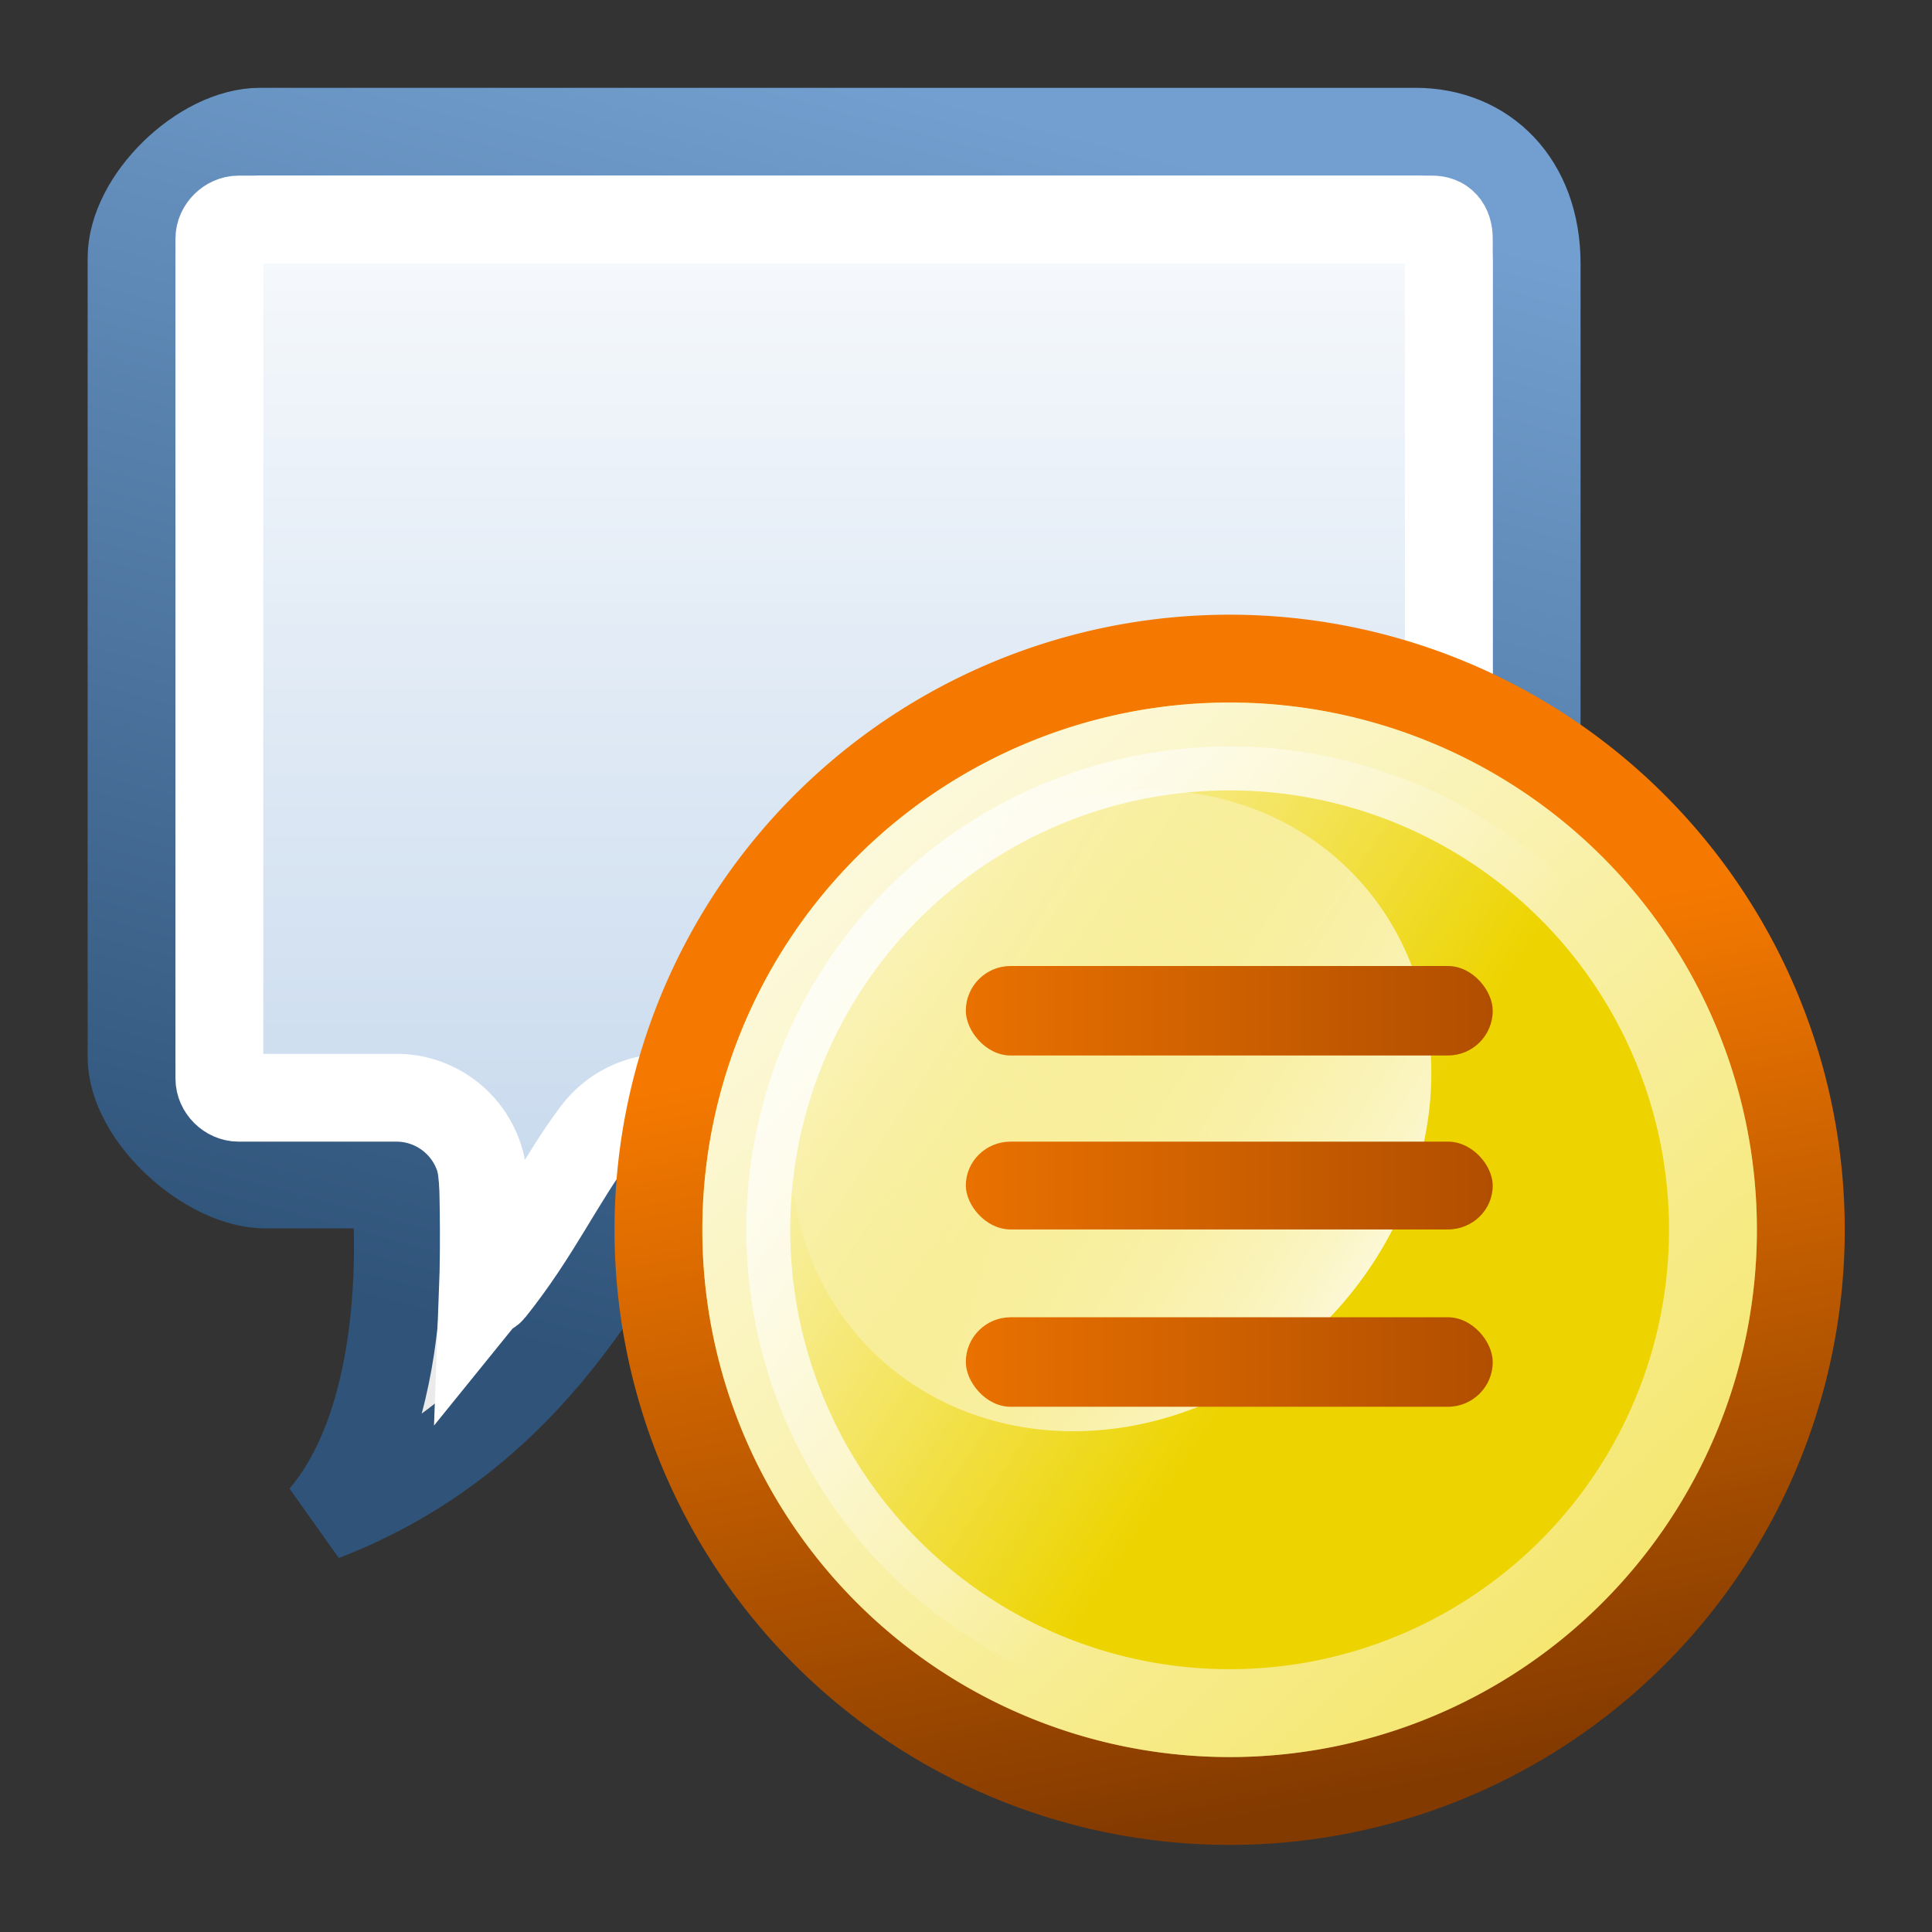 <?xml version="1.0" encoding="UTF-8" standalone="no"?>
<!-- Created with Inkscape (http://www.inkscape.org/) -->
<svg
   xmlns:dc="http://purl.org/dc/elements/1.1/"
   xmlns:cc="http://creativecommons.org/ns#"
   xmlns:rdf="http://www.w3.org/1999/02/22-rdf-syntax-ns#"
   xmlns:svg="http://www.w3.org/2000/svg"
   xmlns="http://www.w3.org/2000/svg"
   xmlns:xlink="http://www.w3.org/1999/xlink"
   xmlns:sodipodi="http://sodipodi.sourceforge.net/DTD/sodipodi-0.dtd"
   xmlns:inkscape="http://www.inkscape.org/namespaces/inkscape"
   width="22"
   height="22"
   id="svg7943"
   sodipodi:version="0.32"
   inkscape:version="0.46"
   version="1.0"
   sodipodi:docname="tray-extended-away.svg"
   inkscape:output_extension="org.inkscape.output.svg.inkscape"
   inkscape:export-filename="/home/hbons/Bureaublad/Projecten/Pidgin/pidgin-mtn/pidgin/pixmaps/tray/22/tray-extended-away.png"
   inkscape:export-xdpi="90"
   inkscape:export-ydpi="90">
  <rect width="100%" height="100%" fill="#333333" stroke="none"/>
  <defs
     id="defs7945">
    <linearGradient
       inkscape:collect="always"
       id="linearGradient8743">
      <stop
         style="stop-color:#e97100;stop-opacity:1;"
         offset="0"
         id="stop8745" />
      <stop
         style="stop-color:#b14e00;stop-opacity:1"
         offset="1"
         id="stop8747" />
    </linearGradient>
    <linearGradient
       inkscape:collect="always"
       id="linearGradient8907">
      <stop
         style="stop-color:#729fcf;stop-opacity:1"
         offset="0"
         id="stop8909" />
      <stop
         style="stop-color:#2f5379;stop-opacity:1"
         offset="1"
         id="stop8911" />
    </linearGradient>
    <linearGradient
       id="linearGradient29418">
      <stop
         id="stop29420"
         offset="0"
         style="stop-color:#f5f5f5;stop-opacity:1;" />
      <stop
         id="stop29422"
         offset="1"
         style="stop-color:#e9e9e9;stop-opacity:1;" />
    </linearGradient>
    <linearGradient
       inkscape:collect="always"
       xlink:href="#linearGradient29418"
       id="linearGradient8799"
       gradientUnits="userSpaceOnUse"
       gradientTransform="matrix(-0.624,0,0,0.628,29.6,-2.502)"
       x1="35.004"
       y1="10.957"
       x2="27.273"
       y2="24.144" />
    <linearGradient
       inkscape:collect="always"
       id="linearGradient8710">
      <stop
         style="stop-color:#ffffff;stop-opacity:1;"
         offset="0"
         id="stop8712" />
      <stop
         style="stop-color:#c7d9ed;stop-opacity:1"
         offset="1"
         id="stop8714" />
    </linearGradient>
    <linearGradient
       inkscape:collect="always"
       xlink:href="#linearGradient8710"
       id="linearGradient8716"
       x1="9.998"
       y1="2.558"
       x2="9.998"
       y2="15.91"
       gradientUnits="userSpaceOnUse" />
    <linearGradient
       inkscape:collect="always"
       xlink:href="#linearGradient8907"
       id="linearGradient8914"
       x1="11.531"
       y1="2.019"
       x2="7.648"
       y2="16.514"
       gradientUnits="userSpaceOnUse"
       gradientTransform="translate(-1.002,-1)" />
    <linearGradient
       id="linearGradient8634"
       inkscape:collect="always">
      <stop
         id="stop8636"
         offset="0"
         style="stop-color:#ffffff;stop-opacity:1;" />
      <stop
         id="stop8638"
         offset="1"
         style="stop-color:#ffffff;stop-opacity:0;" />
    </linearGradient>
    <linearGradient
       id="linearGradient8648"
       inkscape:collect="always">
      <stop
         id="stop8650"
         offset="0"
         style="stop-color:#f57900;stop-opacity:1" />
      <stop
         id="stop8652"
         offset="1"
         style="stop-color:#833a00;stop-opacity:1" />
    </linearGradient>
    <linearGradient
       id="linearGradient8658"
       inkscape:collect="always">
      <stop
         id="stop8660"
         offset="0"
         style="stop-color:#ffffff;stop-opacity:1;" />
      <stop
         id="stop8662"
         offset="1"
         style="stop-color:#ffffff;stop-opacity:0;" />
    </linearGradient>
    <linearGradient
       id="linearGradient8677"
       inkscape:collect="always">
      <stop
         id="stop8679"
         offset="0"
         style="stop-color:#ffffff;stop-opacity:1;" />
      <stop
         id="stop8681"
         offset="1"
         style="stop-color:#ffffff;stop-opacity:0;" />
    </linearGradient>
    <linearGradient
       inkscape:collect="always"
       xlink:href="#linearGradient8648"
       id="linearGradient7953"
       gradientUnits="userSpaceOnUse"
       x1="6.294"
       y1="4.769"
       x2="8.533"
       y2="16.167" />
    <linearGradient
       inkscape:collect="always"
       xlink:href="#linearGradient8634"
       id="linearGradient7957"
       gradientUnits="userSpaceOnUse"
       x1="-0.615"
       y1="-3.835"
       x2="27.721"
       y2="26.762" />
    <linearGradient
       inkscape:collect="always"
       xlink:href="#linearGradient8677"
       id="linearGradient7959"
       gradientUnits="userSpaceOnUse"
       x1="7.994"
       y1="10.772"
       x2="3.944"
       y2="4.461" />
    <linearGradient
       inkscape:collect="always"
       xlink:href="#linearGradient8658"
       id="linearGradient7969"
       gradientUnits="userSpaceOnUse"
       x1="-0.615"
       y1="1.038"
       x2="9.871"
       y2="8" />
    <linearGradient
       inkscape:collect="always"
       xlink:href="#linearGradient8743"
       id="linearGradient8749"
       x1="11.372"
       y1="10.844"
       x2="15.641"
       y2="10.844"
       gradientUnits="userSpaceOnUse"
       gradientTransform="matrix(1.406,0,0,1,-4.987,0.666)" />
    <linearGradient
       inkscape:collect="always"
       xlink:href="#linearGradient8743"
       id="linearGradient8753"
       gradientUnits="userSpaceOnUse"
       gradientTransform="matrix(1.406,0,0,0.981,-4.987,2.862)"
       x1="11.372"
       y1="10.844"
       x2="15.641"
       y2="10.844" />
    <linearGradient
       inkscape:collect="always"
       xlink:href="#linearGradient8743"
       id="linearGradient8759"
       gradientUnits="userSpaceOnUse"
       gradientTransform="matrix(1.406,0,0,1,-4.987,4.666)"
       x1="11.372"
       y1="10.844"
       x2="15.641"
       y2="10.844" />
  </defs>
  <sodipodi:namedview
     id="base"
     pagecolor="#ffffff"
     bordercolor="#666666"
     borderopacity="1.0"
     inkscape:pageopacity="0.0"
     inkscape:pageshadow="2"
     inkscape:zoom="15.696216"
     inkscape:cx="21.493979"
     inkscape:cy="9.5517755"
     inkscape:current-layer="svg7943"
     showgrid="true"
     inkscape:grid-bbox="true"
     inkscape:document-units="px"
     inkscape:window-width="1232"
     inkscape:window-height="718"
     inkscape:window-x="68"
     inkscape:window-y="65"
     inkscape:snap-bbox="true"
     inkscape:snap-nodes="false"
     objecttolerance="10"
     gridtolerance="10">
    <inkscape:grid
       type="xygrid"
       id="grid7872"
       visible="true"
       enabled="true" />
  </sodipodi:namedview>
  <path
     id="path29441"
     d="M 16.118,1.5 C 16.909,1.5 17.498,2.079 17.498,3.003 L 17.498,12.291 C 17.498,12.959 16.972,13.488 16.309,13.488 L 7.559,13.488 C 7.029,14.189 6.151,16.327 3.679,17.274 C 4.779,15.972 4.499,13.488 4.499,13.488 L 3.025,13.488 C 2.362,13.488 1.498,12.704 1.498,12.036 L 1.498,2.939 C 1.498,2.272 2.298,1.5 2.961,1.5 L 16.118,1.5 z"
     style="fill:url(#linearGradient8799);fill-opacity:1;fill-rule:nonzero;stroke:url(#linearGradient8914);stroke-width:1;stroke-linecap:butt;stroke-linejoin:miter;marker:none;marker-start:none;marker-mid:none;marker-end:none;stroke-miterlimit:4;stroke-dashoffset:0;stroke-opacity:1;visibility:visible;display:block;overflow:visible"
     sodipodi:nodetypes="cccccccccccc" />
  <path
     sodipodi:type="inkscape:offset"
     inkscape:radius="-0.99184585"
     inkscape:original="M 3.71875 3.5 C 3.0556535 3.5 2.5000001 4.0511776 2.5 4.71875 L 2.5 14.28125 C 2.5000014 14.948821 3.0556534 15.5 3.71875 15.5 L 5.5 15.5 C 5.5 15.5 5.788384 17.978766 4.6875 19.28125 C 7.160157 18.334402 8.0324781 16.201613 8.5625 15.5 L 17.3125 15.5 C 17.975599 15.5 18.5 14.948821 18.5 14.28125 L 18.5 4.71875 C 18.5 4.0511777 17.975599 3.5000001 17.3125 3.5 L 3.71875 3.5 z "
     style="fill:url(#linearGradient8716);fill-opacity:1;fill-rule:nonzero;stroke:#ffffff;stroke-width:1;stroke-linecap:butt;stroke-linejoin:miter;marker:none;marker-start:none;marker-mid:none;marker-end:none;stroke-miterlimit:4;stroke-dashoffset:0;stroke-opacity:1;visibility:visible;display:block;overflow:visible"
     id="path8805"
     d="M 3.719,4.5 C 3.605,4.5 3.5,4.602 3.5,4.719 L 3.5,14.281 C 3.5,14.398 3.605,14.5 3.719,14.5 L 5.5,14.5 C 6.008,14.492 6.44,14.87 6.5,15.375 C 6.5,15.375 6.526,16.056 6.5,16.75 C 6.521,16.724 6.573,16.714 6.594,16.688 C 7.113,16.041 7.383,15.434 7.781,14.906 C 7.964,14.656 8.253,14.506 8.562,14.5 L 17.312,14.5 C 17.426,14.5 17.5,14.429 17.5,14.281 L 17.5,4.719 C 17.5,4.571 17.426,4.5 17.312,4.5 L 3.719,4.5 z"
     transform="translate(-1.002,-2)" />
  <path
     sodipodi:type="arc"
     style="fill:#edd400;fill-opacity:1;fill-rule:nonzero;stroke:url(#linearGradient7953);stroke-width:1.231;stroke-linecap:square;stroke-linejoin:miter;marker:none;marker-start:none;marker-mid:none;marker-end:none;stroke-miterlimit:4;stroke-dasharray:none;stroke-dashoffset:0;stroke-opacity:1;visibility:visible;display:inline;overflow:visible;enable-background:accumulate"
     id="path7860"
     sodipodi:cx="8"
     sodipodi:cy="8"
     sodipodi:rx="8"
     sodipodi:ry="8"
     d="M 16,8 A 8,8 0 1 1 0,8 A 8,8 0 1 1 16,8 z"
     transform="matrix(0.813,0,0,0.813,7.498,7.5)" />
  <path
     sodipodi:type="arc"
     style="fill:url(#linearGradient7969);fill-opacity:1;fill-rule:nonzero;stroke:url(#linearGradient7957);stroke-width:1.455;stroke-linecap:square;stroke-linejoin:miter;marker:none;marker-start:none;marker-mid:none;marker-end:none;stroke-miterlimit:4;stroke-dasharray:none;stroke-dashoffset:0;stroke-opacity:1;visibility:visible;display:inline;overflow:visible;enable-background:accumulate"
     id="path8632"
     sodipodi:cx="8"
     sodipodi:cy="8"
     sodipodi:rx="8"
     sodipodi:ry="8"
     d="M 16,8 A 8,8 0 1 1 0,8 A 8,8 0 1 1 16,8 z"
     transform="matrix(0.688,0,0,0.688,8.498,8.5)" />
  <path
     sodipodi:type="arc"
     style="fill:url(#linearGradient7959);fill-opacity:1;fill-rule:nonzero;stroke:none;stroke-width:1;stroke-linecap:square;stroke-linejoin:miter;marker:none;marker-start:none;marker-mid:none;marker-end:none;stroke-miterlimit:4;stroke-dasharray:none;stroke-dashoffset:0;stroke-opacity:1;visibility:visible;display:inline;overflow:visible;enable-background:accumulate"
     id="path8675"
     sodipodi:cx="5.90625"
     sodipodi:cy="6.859375"
     sodipodi:rx="2.8125"
     sodipodi:ry="3.328125"
     d="M 8.719,6.859 A 2.812,3.328 0 1 1 3.094,6.859 A 2.812,3.328 0 1 1 8.719,6.859 z"
     transform="matrix(1.154,-0.725,0.502,0.91,2.389,10.687)" />
  <rect
     style="opacity:1;fill:url(#linearGradient8749);fill-opacity:1;fill-rule:nonzero;stroke:none;stroke-width:1;stroke-linecap:square;stroke-linejoin:miter;marker:none;marker-start:none;marker-mid:none;marker-end:none;stroke-miterlimit:4;stroke-dasharray:none;stroke-dashoffset:0;stroke-opacity:1;visibility:visible;display:inline;overflow:visible;enable-background:accumulate"
     id="rect7971"
     width="6"
     height="1.019"
     x="10.998"
     y="11"
     rx="0.51"
     ry="0.51" />
  <rect
     style="opacity:1;fill:url(#linearGradient8753);fill-opacity:1;fill-rule:nonzero;stroke:none;stroke-width:1;stroke-linecap:square;stroke-linejoin:miter;marker:none;marker-start:none;marker-mid:none;marker-end:none;stroke-miterlimit:4;stroke-dasharray:none;stroke-dashoffset:0;stroke-opacity:1;visibility:visible;display:inline;overflow:visible;enable-background:accumulate"
     id="rect8751"
     width="6"
     height="1"
     x="10.998"
     y="13"
     rx="0.51"
     ry="0.5" />
  <rect
     style="opacity:1;fill:url(#linearGradient8759);fill-opacity:1;fill-rule:nonzero;stroke:none;stroke-width:1;stroke-linecap:square;stroke-linejoin:miter;marker:none;marker-start:none;marker-mid:none;marker-end:none;stroke-miterlimit:4;stroke-dasharray:none;stroke-dashoffset:0;stroke-opacity:1;visibility:visible;display:inline;overflow:visible;enable-background:accumulate"
     id="rect8755"
     width="6"
     height="1.019"
     x="10.998"
     y="15"
     rx="0.51"
     ry="0.51" />
</svg>
